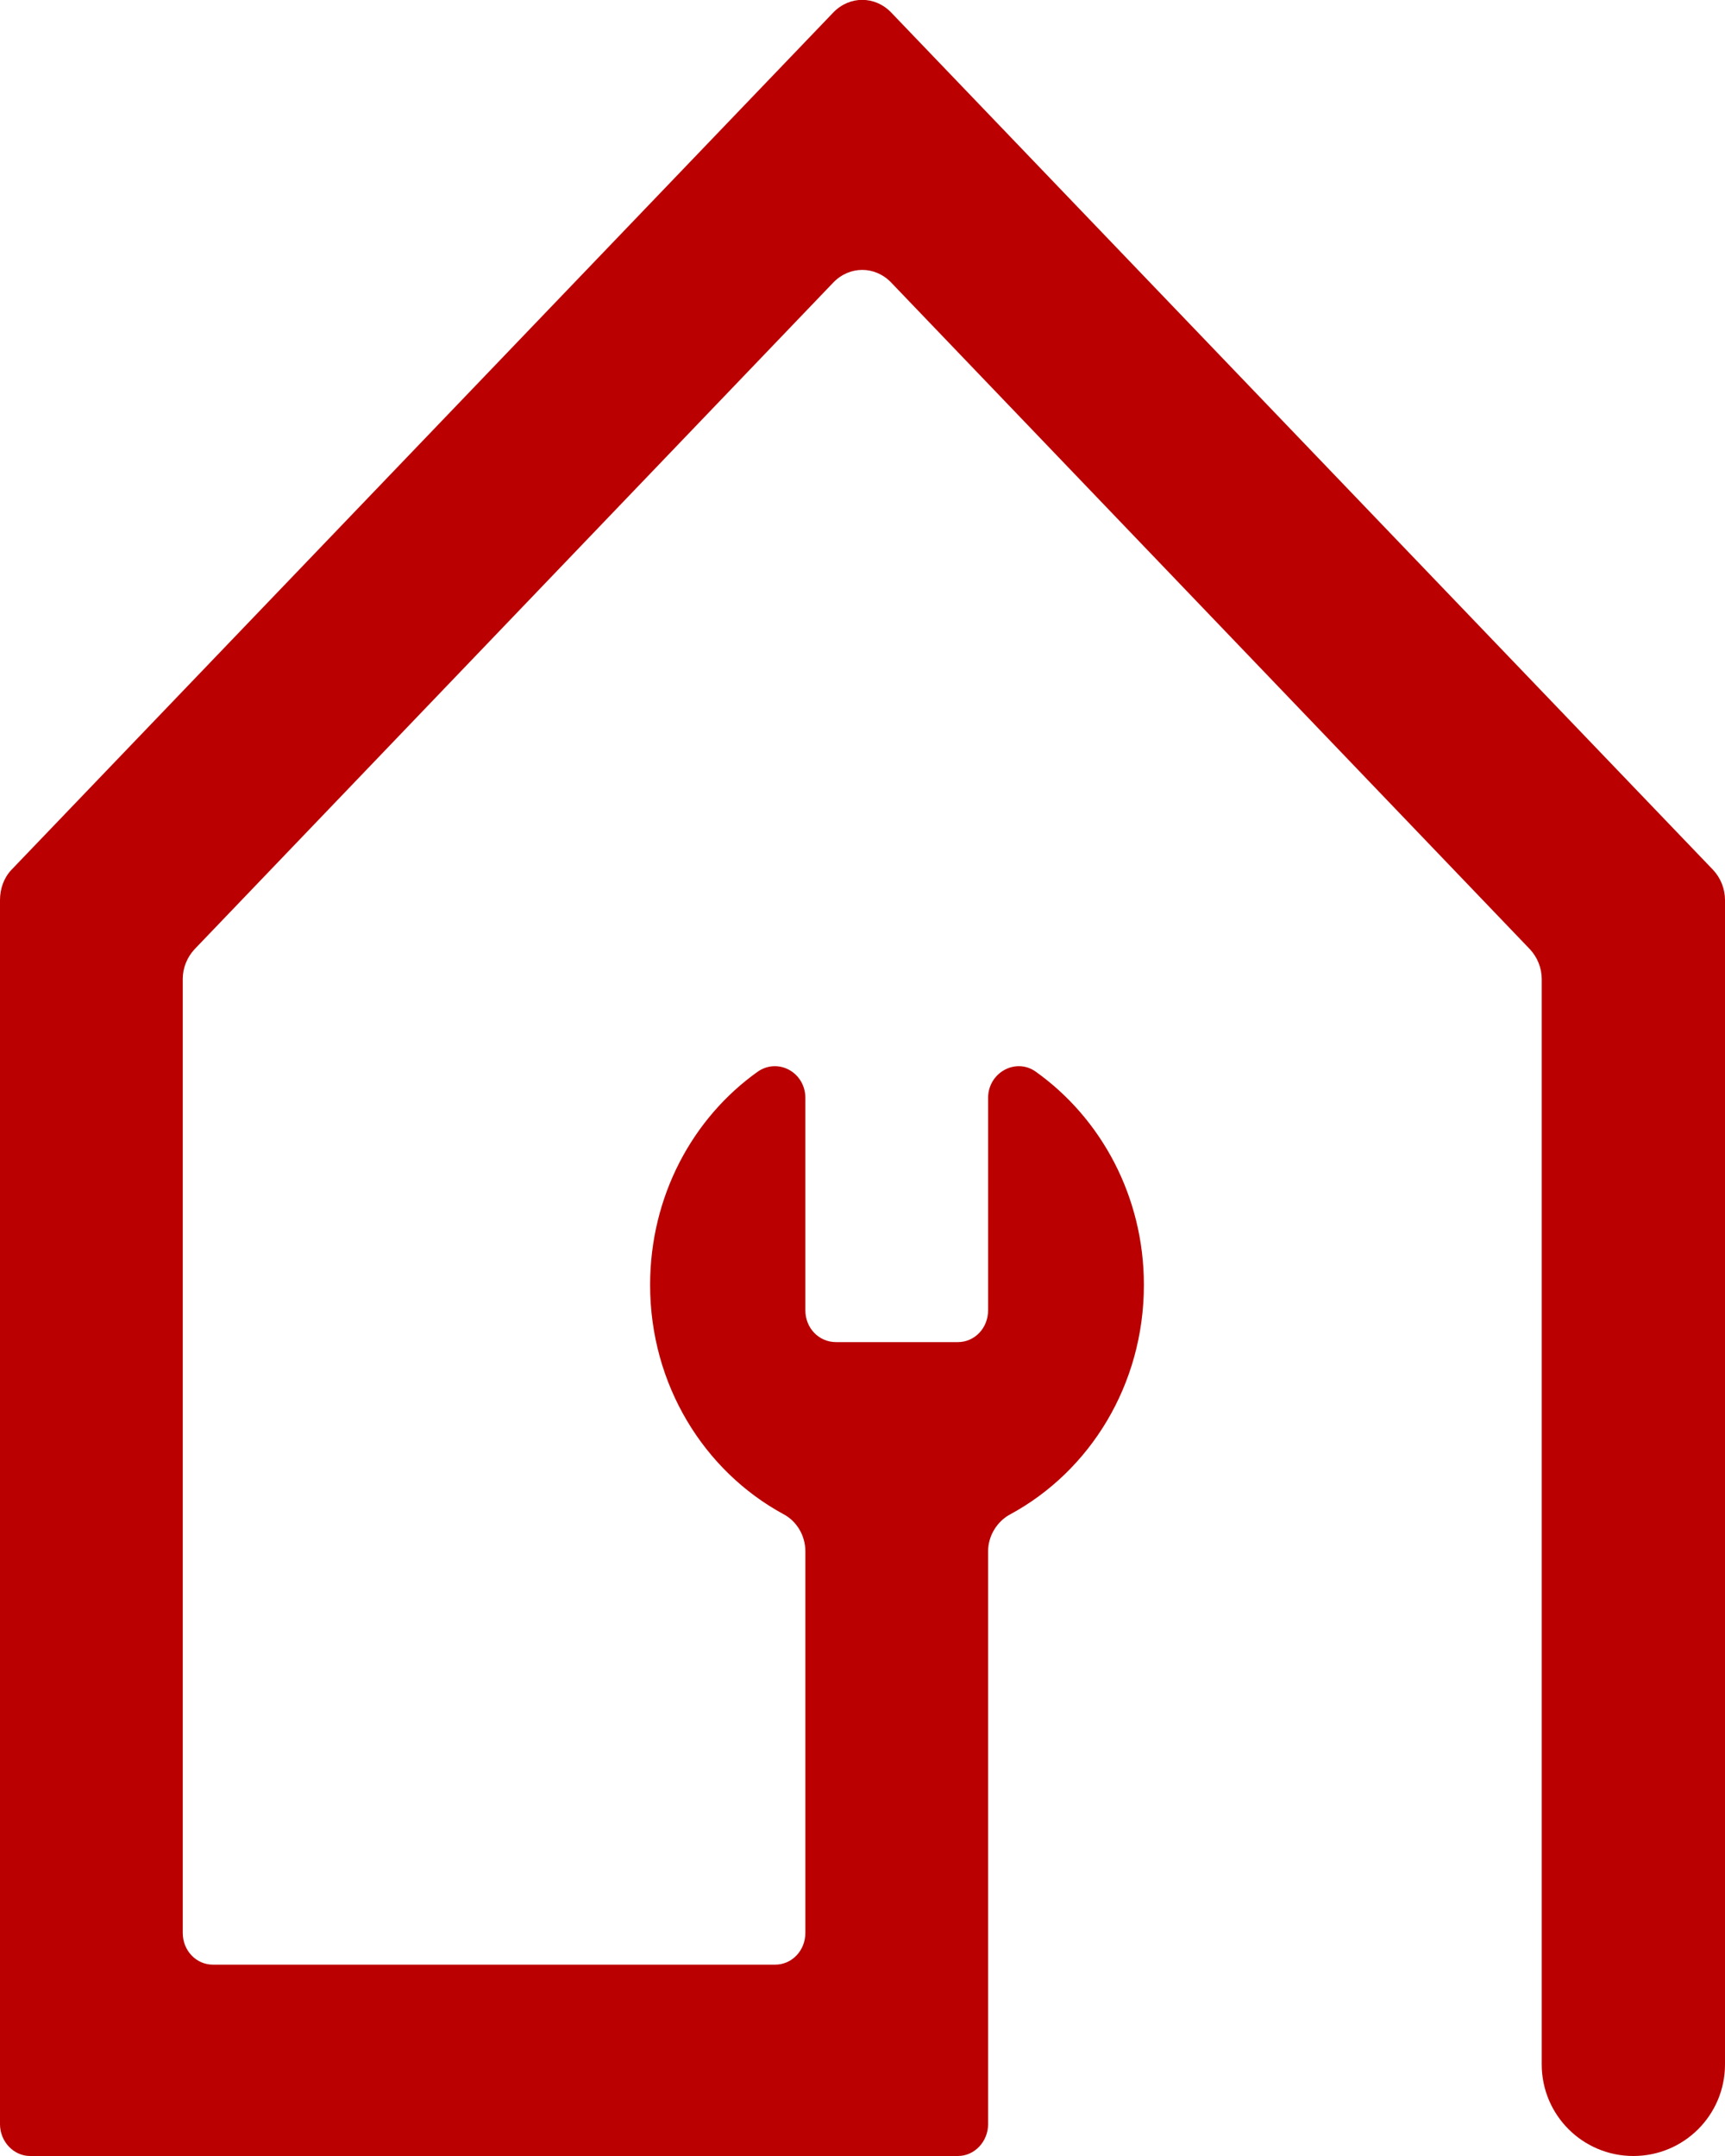 <svg width="32" height="40" viewBox="0 0 32 40" fill="none" xmlns="http://www.w3.org/2000/svg">
	<path id="path" d="M28.6 18.16L28.6 38.3C28.6 39.24 29.36 40 30.3 40C31.24 40 32 39.24 32 38.3L32 16.7C32 16.49 31.92 16.29 31.78 16.14L16.53 0.23C16.23 -0.08 15.76 -0.08 15.46 0.23L0.21 16.14C0.07 16.29 0 16.49 0 16.7L0 39.41C0 39.73 0.25 40 0.56 40L17.77 40C18.08 40 18.33 39.73 18.33 39.41L18.33 28.78C18.33 28.49 18.5 28.22 18.75 28.09C20.22 27.29 21.22 25.69 21.22 23.84C21.22 22.19 20.42 20.74 19.21 19.88C18.84 19.62 18.33 19.9 18.33 20.37L18.33 24.31C18.33 24.64 18.08 24.9 17.77 24.9L15.51 24.9C15.19 24.9 14.94 24.64 14.94 24.31L14.94 20.37C14.94 19.9 14.44 19.62 14.06 19.88C12.85 20.74 12.06 22.19 12.06 23.84C12.06 25.69 13.06 27.29 14.53 28.09C14.78 28.22 14.94 28.49 14.94 28.78L14.94 35.86C14.94 36.19 14.69 36.45 14.38 36.45L3.95 36.45C3.64 36.45 3.39 36.19 3.39 35.86L3.39 18.16C3.39 17.96 3.47 17.76 3.61 17.61L15.46 5.24C15.76 4.93 16.23 4.93 16.53 5.24L28.38 17.61C28.52 17.76 28.6 17.96 28.6 18.16Z" fill="#BA0000" fill-opacity="1" fill-rule="evenodd"/>
</svg>
